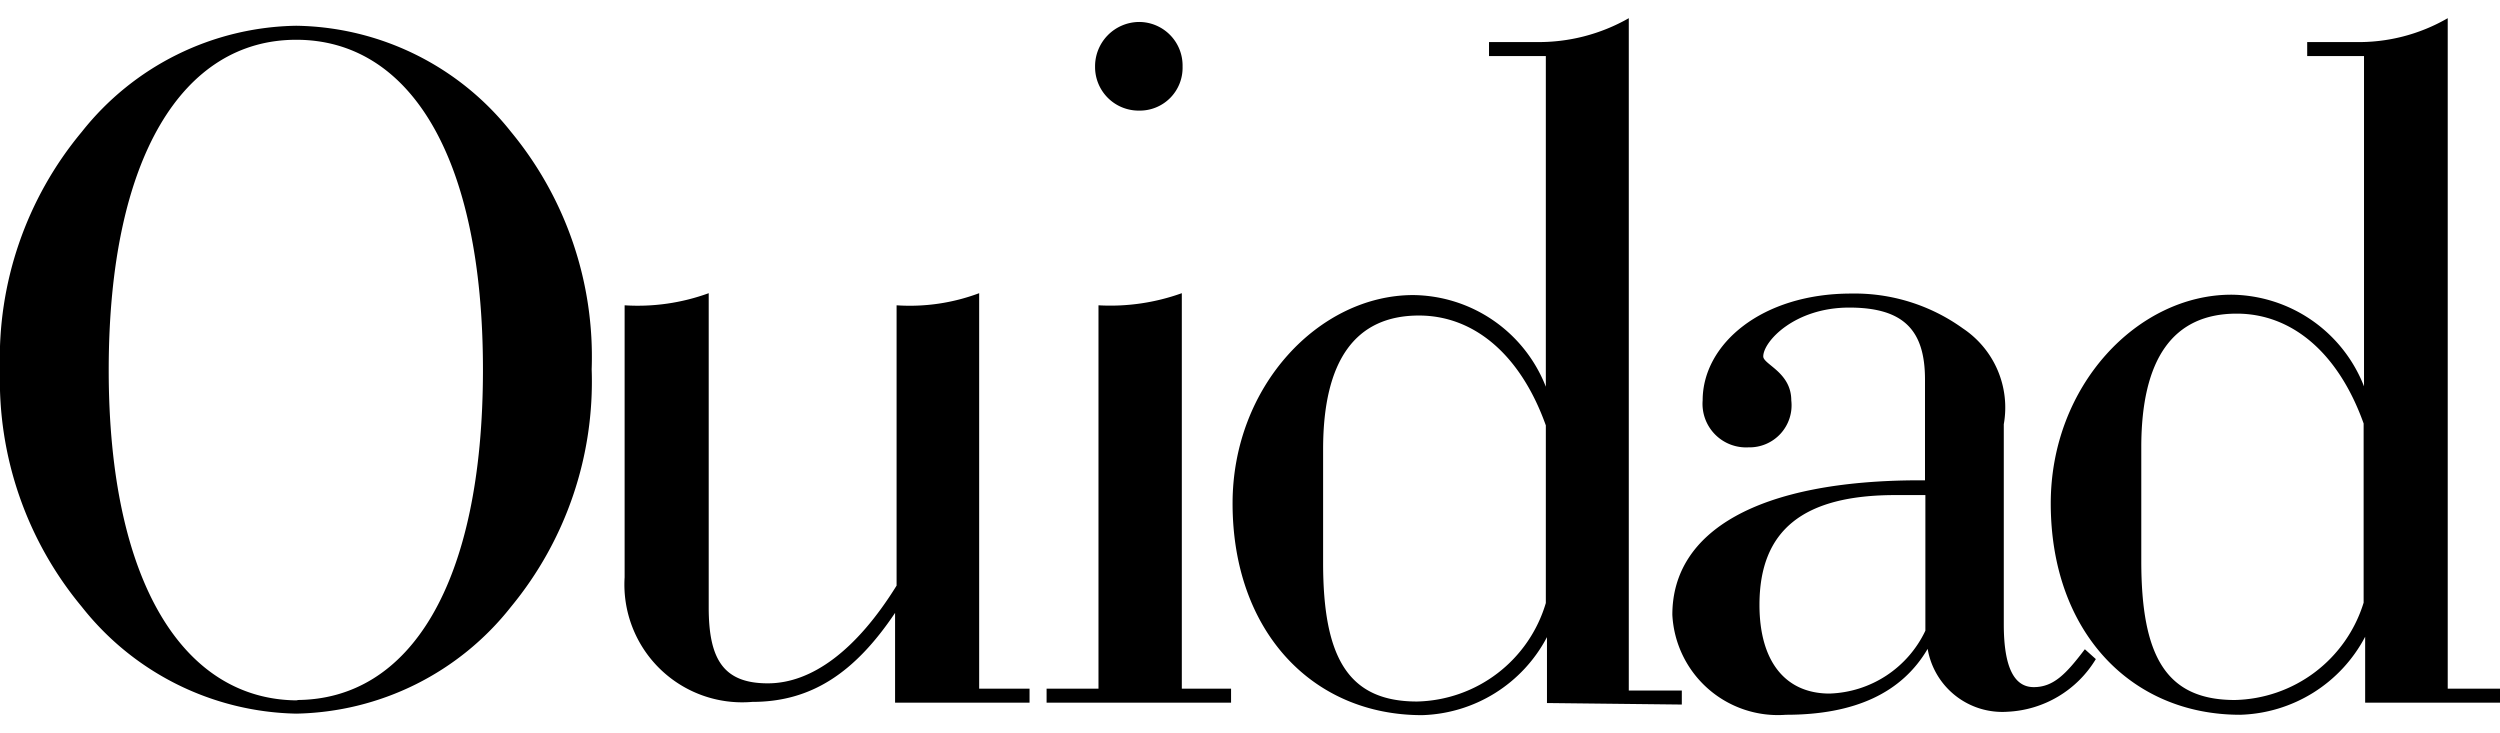 <svg class="logo-ouidad" width="75" height="22" xmlns="http://www.w3.org/2000/svg" viewBox="0 0 66 18.4">
	<path fill="currentColor" d="M50.83,12.59c-.29,0-.55,0-.79,0-2.43,0-3.59.92-3.59,2.9,0,1.5.69,2.34,1.85,2.34a2.9,2.9,0,0,0,2.53-1.66ZM53,18.31a2,2,0,0,1-2.11-1.66c-.68,1.16-1.92,1.74-3.74,1.74a2.79,2.79,0,0,1-3-2.64c0-2.21,2.27-3.55,6.54-3.55h.13V9.54c0-1.29-.55-1.9-2-1.9s-2.27.9-2.27,1.29c0,.21.74.42.74,1.16a1.11,1.11,0,0,1-1.13,1.24,1.15,1.15,0,0,1-1.21-1.24c0-1.48,1.55-2.82,3.92-2.82a4.89,4.89,0,0,1,2.95.92,2.51,2.51,0,0,1,1.08,2.53V16c0,1.13.27,1.66.79,1.66s.85-.34,1.35-1l.29.26A2.88,2.88,0,0,1,53,18.31M7.82,18c3,0,4.93-3.06,4.93-8.72S10.8.57,7.82.57,2.87,3.65,2.87,9.29s2,8.72,5,8.72M2.16,3A7.36,7.36,0,0,1,7.82.2,7.36,7.36,0,0,1,13.49,3a9.32,9.32,0,0,1,2.13,6.27,9.34,9.34,0,0,1-2.13,6.27,7.39,7.39,0,0,1-5.67,2.82,7.39,7.39,0,0,1-5.66-2.82A9.36,9.36,0,0,1,0,9.29,9.34,9.34,0,0,1,2.16,3m21.47,12.7c-1.06,1.58-2.21,2.35-3.77,2.35a3.11,3.11,0,0,1-3.37-3.29V7.58a5.46,5.46,0,0,0,2.22-.32v8.3c0,1.38.4,2,1.56,2s2.34-.87,3.4-2.58V7.58a5.21,5.21,0,0,0,2.18-.32V17.7h1.33v.37H23.63ZM31.2,7.26A5.58,5.58,0,0,1,29,7.58V17.7H27.63v.37H32.5V17.7H31.2ZM30.07,2.44a1.13,1.13,0,0,0,1.15-1.16A1.15,1.15,0,0,0,30.07.1a1.17,1.17,0,0,0-1.16,1.18,1.15,1.15,0,0,0,1.16,1.16m10.74,13a3.63,3.63,0,0,1-3.4,2.6c-1.82,0-2.48-1.16-2.48-3.66v-3c0-2.34.85-3.53,2.53-3.53,1.43,0,2.67,1,3.35,2.9Zm3.59,2.68v-.37H43V0a4.79,4.79,0,0,1-2.45.63H39.31V1h1.5V9.73a3.8,3.8,0,0,0-3.5-2.42c-2.48,0-4.77,2.4-4.77,5.5,0,3.37,2.1,5.59,5,5.59a3.85,3.85,0,0,0,3.3-2.06v1.74Zm18-2.69A3.64,3.64,0,0,1,59,18c-1.82,0-2.47-1.16-2.47-3.67v-3c0-2.34.84-3.53,2.52-3.53,1.43,0,2.67,1,3.35,2.9ZM66,18.07V17.7H64.62V0a4.69,4.69,0,0,1-2.45.63H60.91V1h1.5V9.72a3.8,3.8,0,0,0-3.5-2.42c-2.48,0-4.77,2.4-4.77,5.51,0,3.37,2.1,5.58,5,5.58a3.85,3.85,0,0,0,3.3-2.06v1.74Z" />
</svg>
